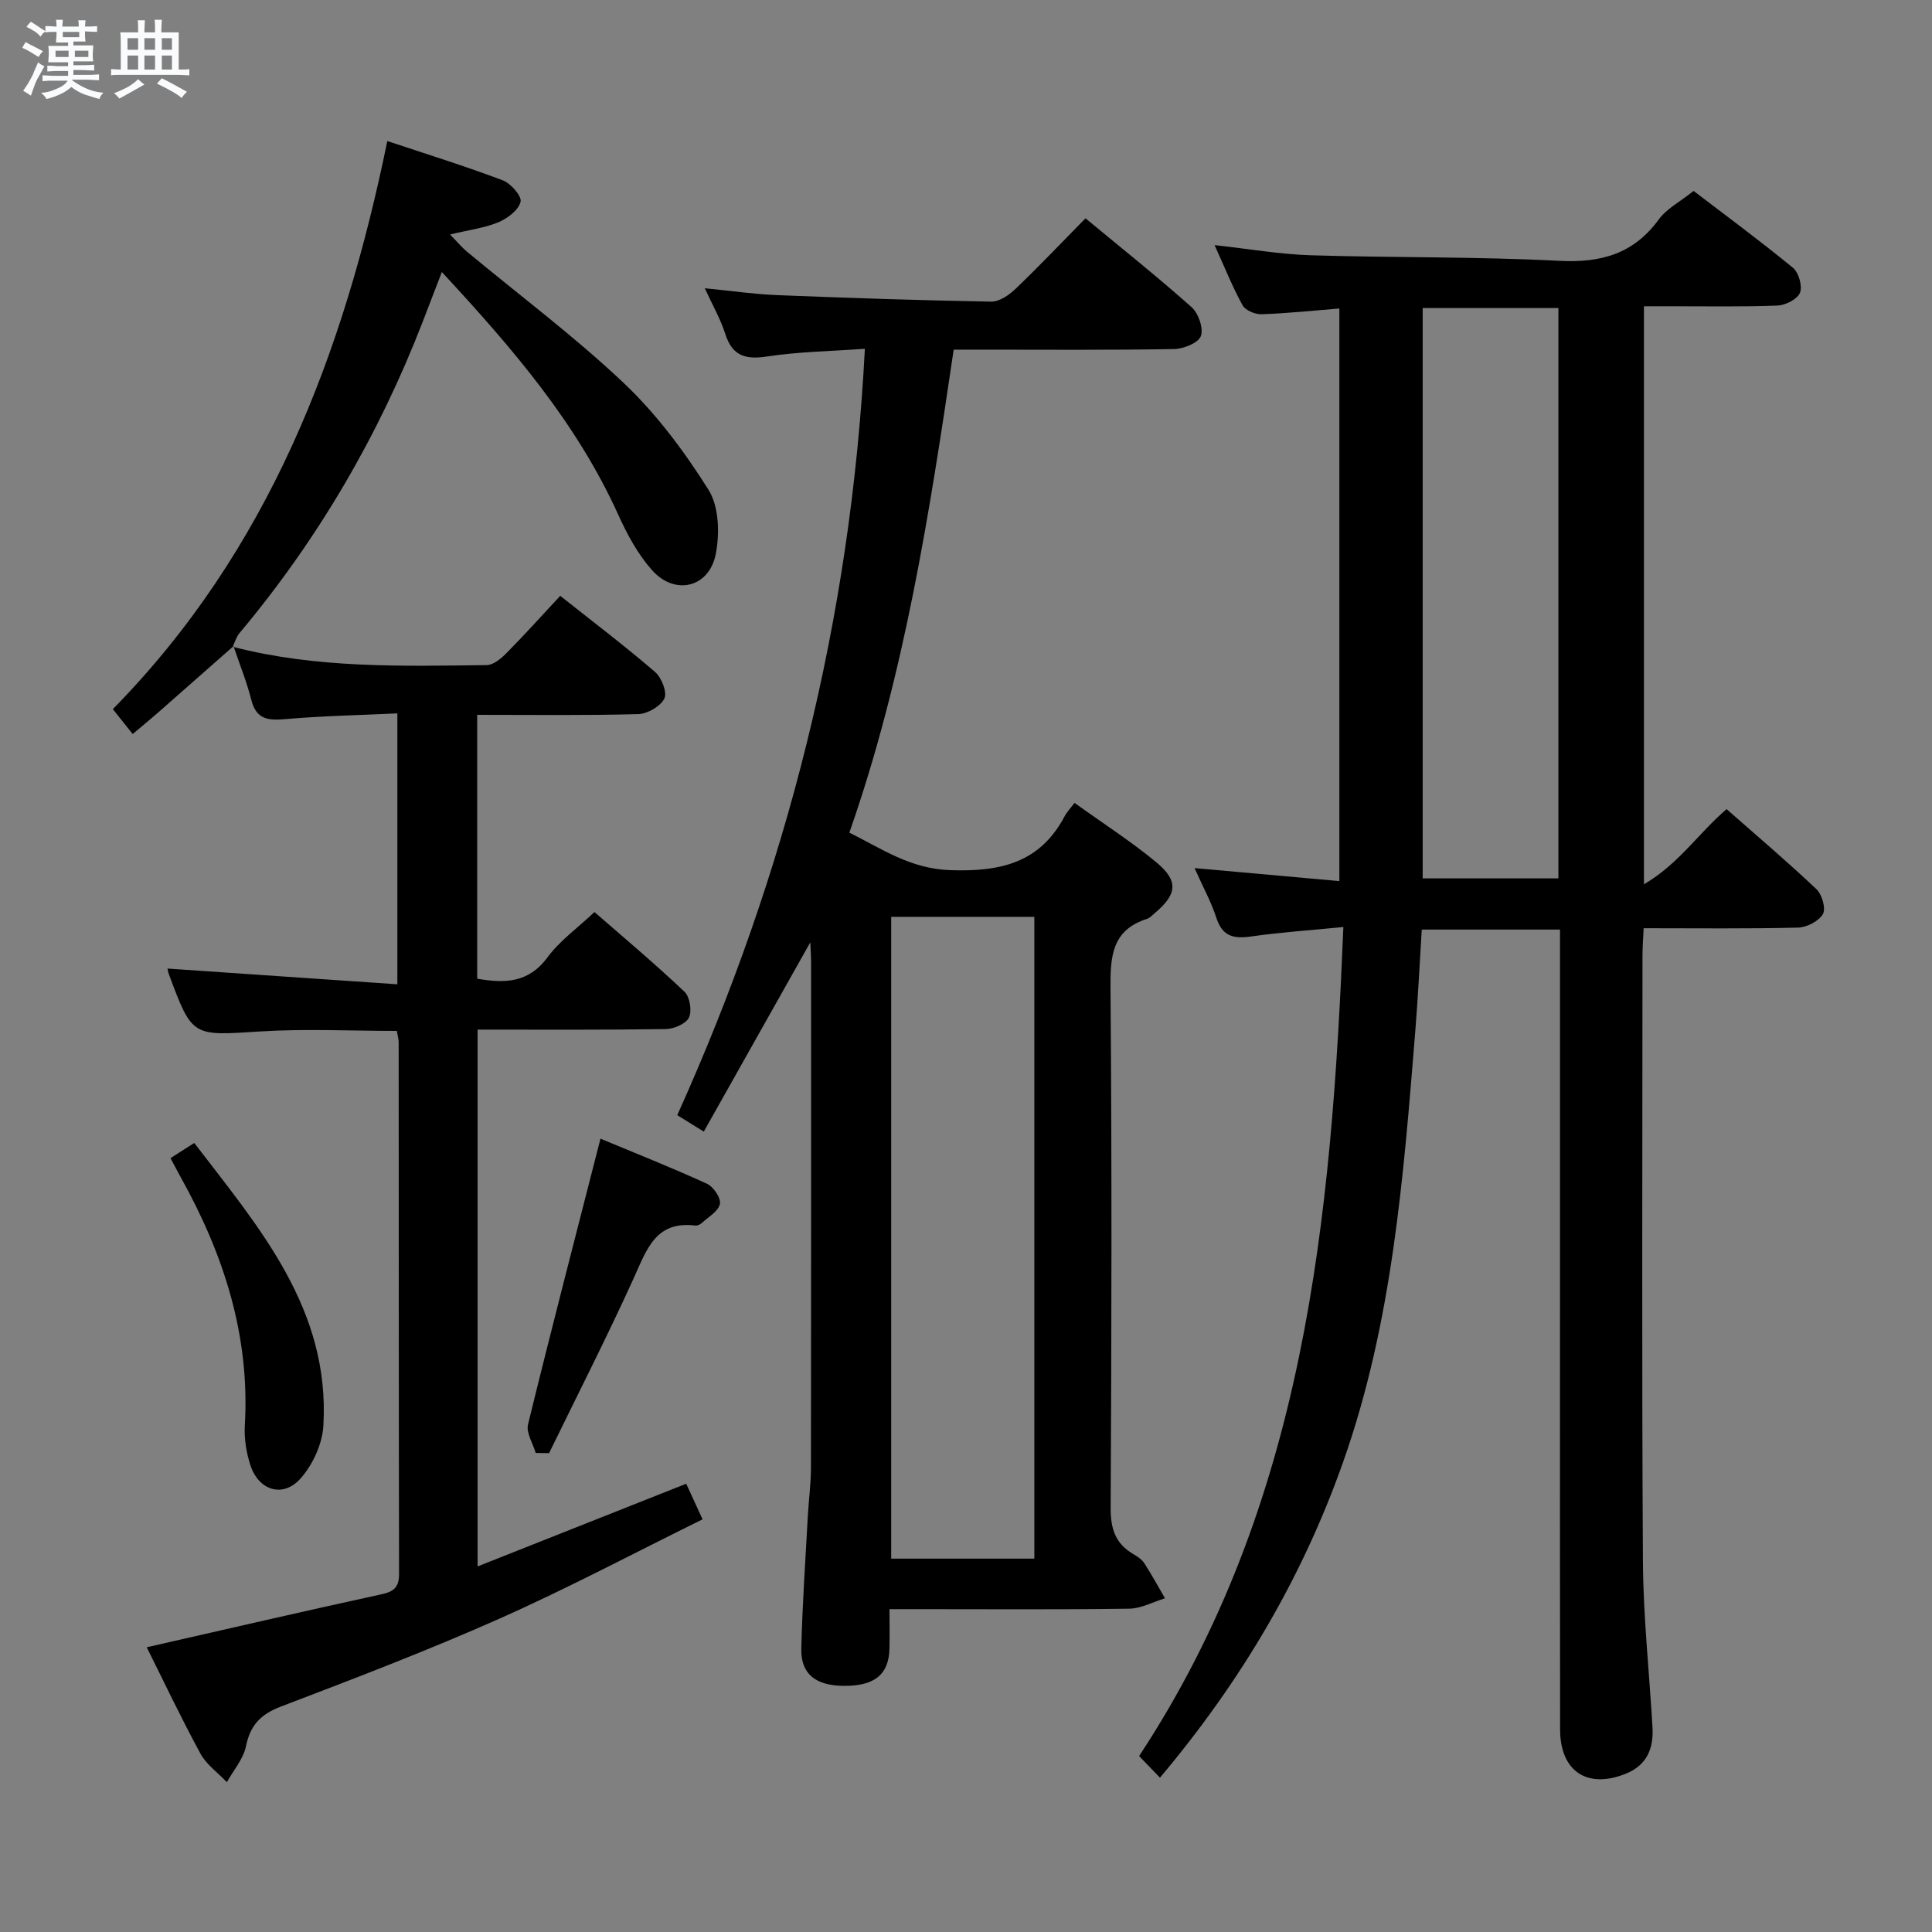 <svg enable-background="new 0 0 400 400" viewBox="0 0 400 400" xmlns="http://www.w3.org/2000/svg"><rect x="0" y="0" width="400" height="400" fill="#808080" stroke="none"/><path d="m6.8 9.5c.6.3 1.3.7 2.1 1.1-.4.4-.7.8-.9 1.2-.7-.4-1.3-.8-1.8-1.1s-1.1-.6-1.6-.8c.2-.4.5-.8.7-1.2.4.2.8.5 1.5.8zm.9 6.9c-.3.6-.5 1.1-.7 1.7s-.4 1.1-.6 1.7c-.6-.4-1.1-.7-1.6-1 .7-1 1.2-1.8 1.5-2.4.3-.5.6-1.1.8-1.7.3-.6.5-1.2.8-1.8.3.3.8.6 1.3.8-.7 1.3-1.2 2.2-1.5 2.7zm.1-11c.4.3 1 .7 1.7 1.1-.5.2-.8.6-1.1 1.1-.5-.6-1-1-1.4-1.2s-.9-.6-1.5-.8c.2-.4.5-.7.9-1.1.5.3.9.6 1.4.9zm10.5 13.1c1 .4 2 .6 3.1.7-.4.4-.7.8-.8 1.3-.9-.2-1.9-.6-3-.9-1-.4-2-.9-2.8-1.6-.5.4-1.1.9-1.9 1.3s-1.9.9-3.3 1.2c-.1-.3-.5-.8-1.1-1.3 1 0 2.1-.3 3.2-.8 1.2-.5 1.9-1 2.3-1.7h-3.2c-.4 0-1 0-2 .1v-1.2c1 0 1.7.1 2 .1h3.3v-1h-2.3c-.2 0-.9 0-2 .1v-1.2c1.2 0 1.9.1 2 .1h2.3v-.8h-4.1c0-.7.1-1.2.1-1.6 0-.5 0-1.1-.1-1.8h4.1v-.7h-2.5c0-.6.1-1.1.1-1.6v-.6h-.5c-.4 0-1 0-1.8.1v-1.3c1.2 0 1.9.1 2.1.1h.2c0-.3 0-.8-.1-1.4h1.4c0 .6-.1 1-.1 1.4h3.4c0-.4 0-.8-.1-1.3h1.5c0 .4-.1.9-.1 1.3.7 0 1.5 0 2.5-.1v1.2c-1 0-1.8-.1-2.5-.1v.6c0 .3 0 .8.1 1.5h-2.5v.8h4.1c0 .7-.1 1.3-.1 1.8s0 1 .1 1.5h-4.1v.8h1.4c.8 0 1.8 0 2.9-.1v1.2c-1 0-1.9-.1-2.8-.1h-1.5v1h3.2c.3 0 1 0 2.1-.1v1.2c-1.1 0-1.8-.1-2.1-.1h-3.4l-.1.1c1.4 1 2.4 1.5 3.4 1.9zm-4.1-6.7v-1.3h-2.7v1.3zm2.2-4.1v-1.1h-3.4v1.1zm1.9 4.1v-1.3h-2.8v1.3z" fill="#fafbfc"/><path d="m37 6.7v2.3 5.4c1 0 1.8 0 2.2-.1v1.3c-.6 0-1.5-.1-2.5-.1h-11.9c-.7 0-1.3 0-1.8.1v-1.3c.5 0 1.1.1 2 .1v-5.2c0-1 0-1.8-.1-2.5h3.7c0-1.3 0-2.1-.1-2.5h1.5c0 .4-.1 1.3-.1 2.5h2.2c0-1.2 0-2.1-.1-2.6h1.5c0 .4-.1 1.3-.1 2.6zm-12.3 13.7c-.3-.4-.7-.8-1.1-1.1 1.1-.4 2.1-.9 2.9-1.3.8-.5 1.5-1 2.1-1.6.4.4.9.8 1.3 1.1-2.5 1.4-4.2 2.4-5.2 2.9zm3.9-10.1v-2.4h-2.2v2.4zm0 4.1v-2.9h-2.2v2.9zm3.5-4.1v-2.4h-2.2v2.4zm0 4.1v-2.9h-2.2v2.9zm.4 2.9 1-1.1c.6.3 1.4.7 2.5 1.3s2 1.1 2.7 1.5c-.4.4-.8.8-1.1 1.3-.8-.8-2.5-1.7-5.1-3zm3.1-7v-2.4h-2.1v2.4zm0 4.1v-2.9h-2.1v2.9z" fill="#fafbfc"/><g fill="#000001"><path d="m240.16 368.05c-1.71-1.78-2.96-3.07-4.32-4.48 34.39-52.2 39.81-111.09 42.29-171.64-7.21.71-13.15 1.1-19.03 1.95-3.62.53-6.01.05-7.27-3.86-1.05-3.26-2.74-6.32-4.51-10.29 10.4.93 20.02 1.79 29.98 2.69 0-39.98 0-79.07 0-118.55-5.57.45-10.83 1.01-16.1 1.19-1.33.05-3.34-.79-3.93-1.84-2.07-3.74-3.66-7.75-5.8-12.47 7.19.79 13.53 1.9 19.91 2.1 17.13.53 34.3.26 51.41 1.15 8.67.45 15.42-1.41 20.66-8.59 1.61-2.21 4.35-3.61 7.19-5.88 6.23 4.76 13.54 10.15 20.56 15.9 1.2.98 2.01 3.8 1.47 5.17-.52 1.33-2.98 2.59-4.63 2.66-7.32.29-14.66.14-21.99.15-1.8 0-3.59 0-5.69 0v119.67c7.15-4.16 11.25-10.52 17.11-15.56 6.29 5.54 12.61 10.9 18.61 16.58 1.15 1.09 1.99 4.02 1.33 5.15-.85 1.47-3.33 2.75-5.13 2.8-10.47.26-20.95.13-31.98.13-.09 2.08-.24 3.84-.24 5.59-.01 41.83-.16 83.66.09 125.49.07 11.46 1.32 22.9 1.98 34.36.25 4.36-1.13 7.83-5.51 9.6-7.98 3.23-13.6-.45-13.62-9.16-.05-28.66-.02-57.33-.02-85.99 0-24.67 0-49.33 0-74 0-1.79 0-3.58 0-5.61-9.76 0-18.99 0-28.62 0-.45 7.18-.78 14.12-1.34 21.03-2.44 30.13-4.73 60.3-14.92 89.14-8.44 23.94-21.11 45.42-37.94 65.42zm82.49-186.19c0-39.67 0-78.84 0-118.08-9.59 0-18.83 0-28.1 0v118.08z"/><path d="m179.06 72.21c-7.37.53-13.85.61-20.19 1.59-4.52.7-7.26-.08-8.72-4.69-.93-2.96-2.52-5.71-4.23-9.43 5.53.54 10.22 1.23 14.93 1.42 14.79.59 29.58 1.09 44.38 1.35 1.67.03 3.67-1.35 5-2.62 4.81-4.6 9.39-9.43 14.51-14.63 7.53 6.24 14.92 12.12 21.96 18.39 1.43 1.27 2.52 4.43 1.92 6.01-.55 1.43-3.61 2.64-5.58 2.67-13.33.23-26.66.12-40 .12-1.81 0-3.62 0-5.59 0-5.01 33.91-10.17 67.34-21.6 100 6.78 3.35 12.59 7.5 20.98 7.77 10.39.34 18.49-1.53 23.6-11.18.46-.87 1.18-1.61 2.04-2.75 5.94 4.27 11.67 7.95 16.89 12.26 4.7 3.87 4.37 6.67-.28 10.56-.51.43-1 1-1.6 1.19-7.33 2.34-7.61 7.83-7.56 14.43.29 35.83.22 71.67.03 107.5-.02 4.29.94 7.38 4.63 9.55.85.5 1.79 1.09 2.31 1.89 1.54 2.37 2.88 4.86 4.31 7.3-2.47.75-4.94 2.12-7.42 2.15-14.5.21-29 .1-43.5.1-1.8 0-3.6 0-6.12 0 0 3.04.06 5.65-.01 8.24-.15 5.31-3.09 7.67-9.41 7.64-5.87-.03-8.97-2.46-8.84-7.73.22-9.14.85-18.27 1.35-27.4.18-3.32.64-6.63.65-9.95.05-35 .03-70 .03-105 0-.93-.08-1.87-.17-3.85-7.63 13.55-14.74 26.18-22.05 39.18-2.06-1.28-3.57-2.22-5.49-3.41 22.66-50.21 35.96-102.61 38.84-158.67zm35.09 250.49c0-44.54 0-88.73 0-132.88-10.19 0-19.93 0-29.64 0v132.88z"/><path d="m48.18 133.91c17.29 4.48 34.96 4.02 52.59 3.79 1.37-.02 2.96-1.33 4.05-2.44 3.72-3.76 7.26-7.7 11.17-11.9 6.75 5.36 13.36 10.36 19.63 15.76 1.35 1.16 2.56 4.24 1.93 5.5-.8 1.62-3.49 3.17-5.41 3.23-10.98.3-21.97.15-33.34.15v54.63c5.67.98 10.61.93 14.55-4.42 2.52-3.42 6.16-6.02 9.73-9.38 6.04 5.27 12.51 10.7 18.63 16.49 1.11 1.05 1.59 3.99.93 5.36-.64 1.31-3.14 2.36-4.84 2.38-12.82.19-25.64.11-38.92.11v111.14c14.62-5.79 28.74-11.39 43.19-17.12.94 2.04 1.89 4.11 3.39 7.37-14.03 6.91-27.79 14.22-42 20.54-14.87 6.61-30.1 12.42-45.31 18.23-4.16 1.59-6.33 3.81-7.22 8.2-.54 2.64-2.59 4.98-3.96 7.45-1.86-1.96-4.24-3.64-5.49-5.94-4.02-7.4-7.62-15.02-11.1-21.99 16.39-3.73 32.52-7.47 48.69-10.99 2.68-.58 3.56-1.63 3.55-4.28-.07-36.66-.05-73.31-.08-109.97 0-.64-.2-1.28-.38-2.37-9.48 0-18.92-.48-28.29.11-14.07.9-14.05 1.22-18.89-11.81-.17-.46-.24-.96-.31-1.21 15.71 1.07 31.46 2.15 47.6 3.26 0-19.24 0-37.31 0-56.09-7.92.37-15.55.52-23.13 1.18-3.56.31-6.06.14-7.1-3.95-.96-3.79-2.45-7.44-3.7-11.16z"/><path d="m48.34 133.78c-5.2 4.58-10.38 9.16-15.59 13.73-1.63 1.43-3.3 2.79-5.28 4.46-1.31-1.64-2.57-3.22-4.11-5.15 32.24-32.82 47.79-73.51 56.83-117.62 8.21 2.74 16.14 5.2 23.89 8.13 1.67.63 3.99 3.29 3.7 4.45-.42 1.71-2.69 3.43-4.56 4.22-2.83 1.19-5.99 1.57-10.04 2.55 1.56 1.6 2.43 2.67 3.47 3.53 10.87 9.04 22.25 17.53 32.5 27.23 6.78 6.42 12.55 14.17 17.54 22.1 2.17 3.44 2.33 9.04 1.5 13.29-1.36 6.99-8.48 8.67-13.21 3.33-2.92-3.29-5.13-7.38-6.96-11.42-8.63-19.11-22.04-34.64-36.54-50.29-1.45 3.76-2.66 6.94-3.89 10.11-9.13 23.63-21.72 45.22-38 64.64-.67.79-.96 1.9-1.43 2.85.02-.01.18-.14.18-.14z"/><path d="m35.3 239.78c1.63-1.04 2.99-1.9 4.92-3.14 13.47 17.57 28.15 34.42 26.73 58.57-.22 3.76-2.2 8.05-4.72 10.89-3.63 4.09-8.66 2.52-10.38-2.72-.86-2.62-1.32-5.55-1.16-8.29 1.08-18.54-4.35-35.34-13.23-51.28-.7-1.27-1.37-2.56-2.16-4.03z"/><path d="m110.91 300.82c-.57-1.98-2.01-4.17-1.59-5.9 4.8-19.62 9.89-39.17 15-59.17 6.87 2.86 14.55 5.91 22.05 9.33 1.34.61 2.93 2.98 2.68 4.19-.3 1.5-2.37 2.67-3.73 3.92-.34.32-.93.6-1.36.55-8.26-1.03-10.08 5.02-12.74 10.86-5.55 12.22-11.66 24.19-17.54 36.26-.92-.02-1.84-.03-2.77-.04z"/></g></svg>